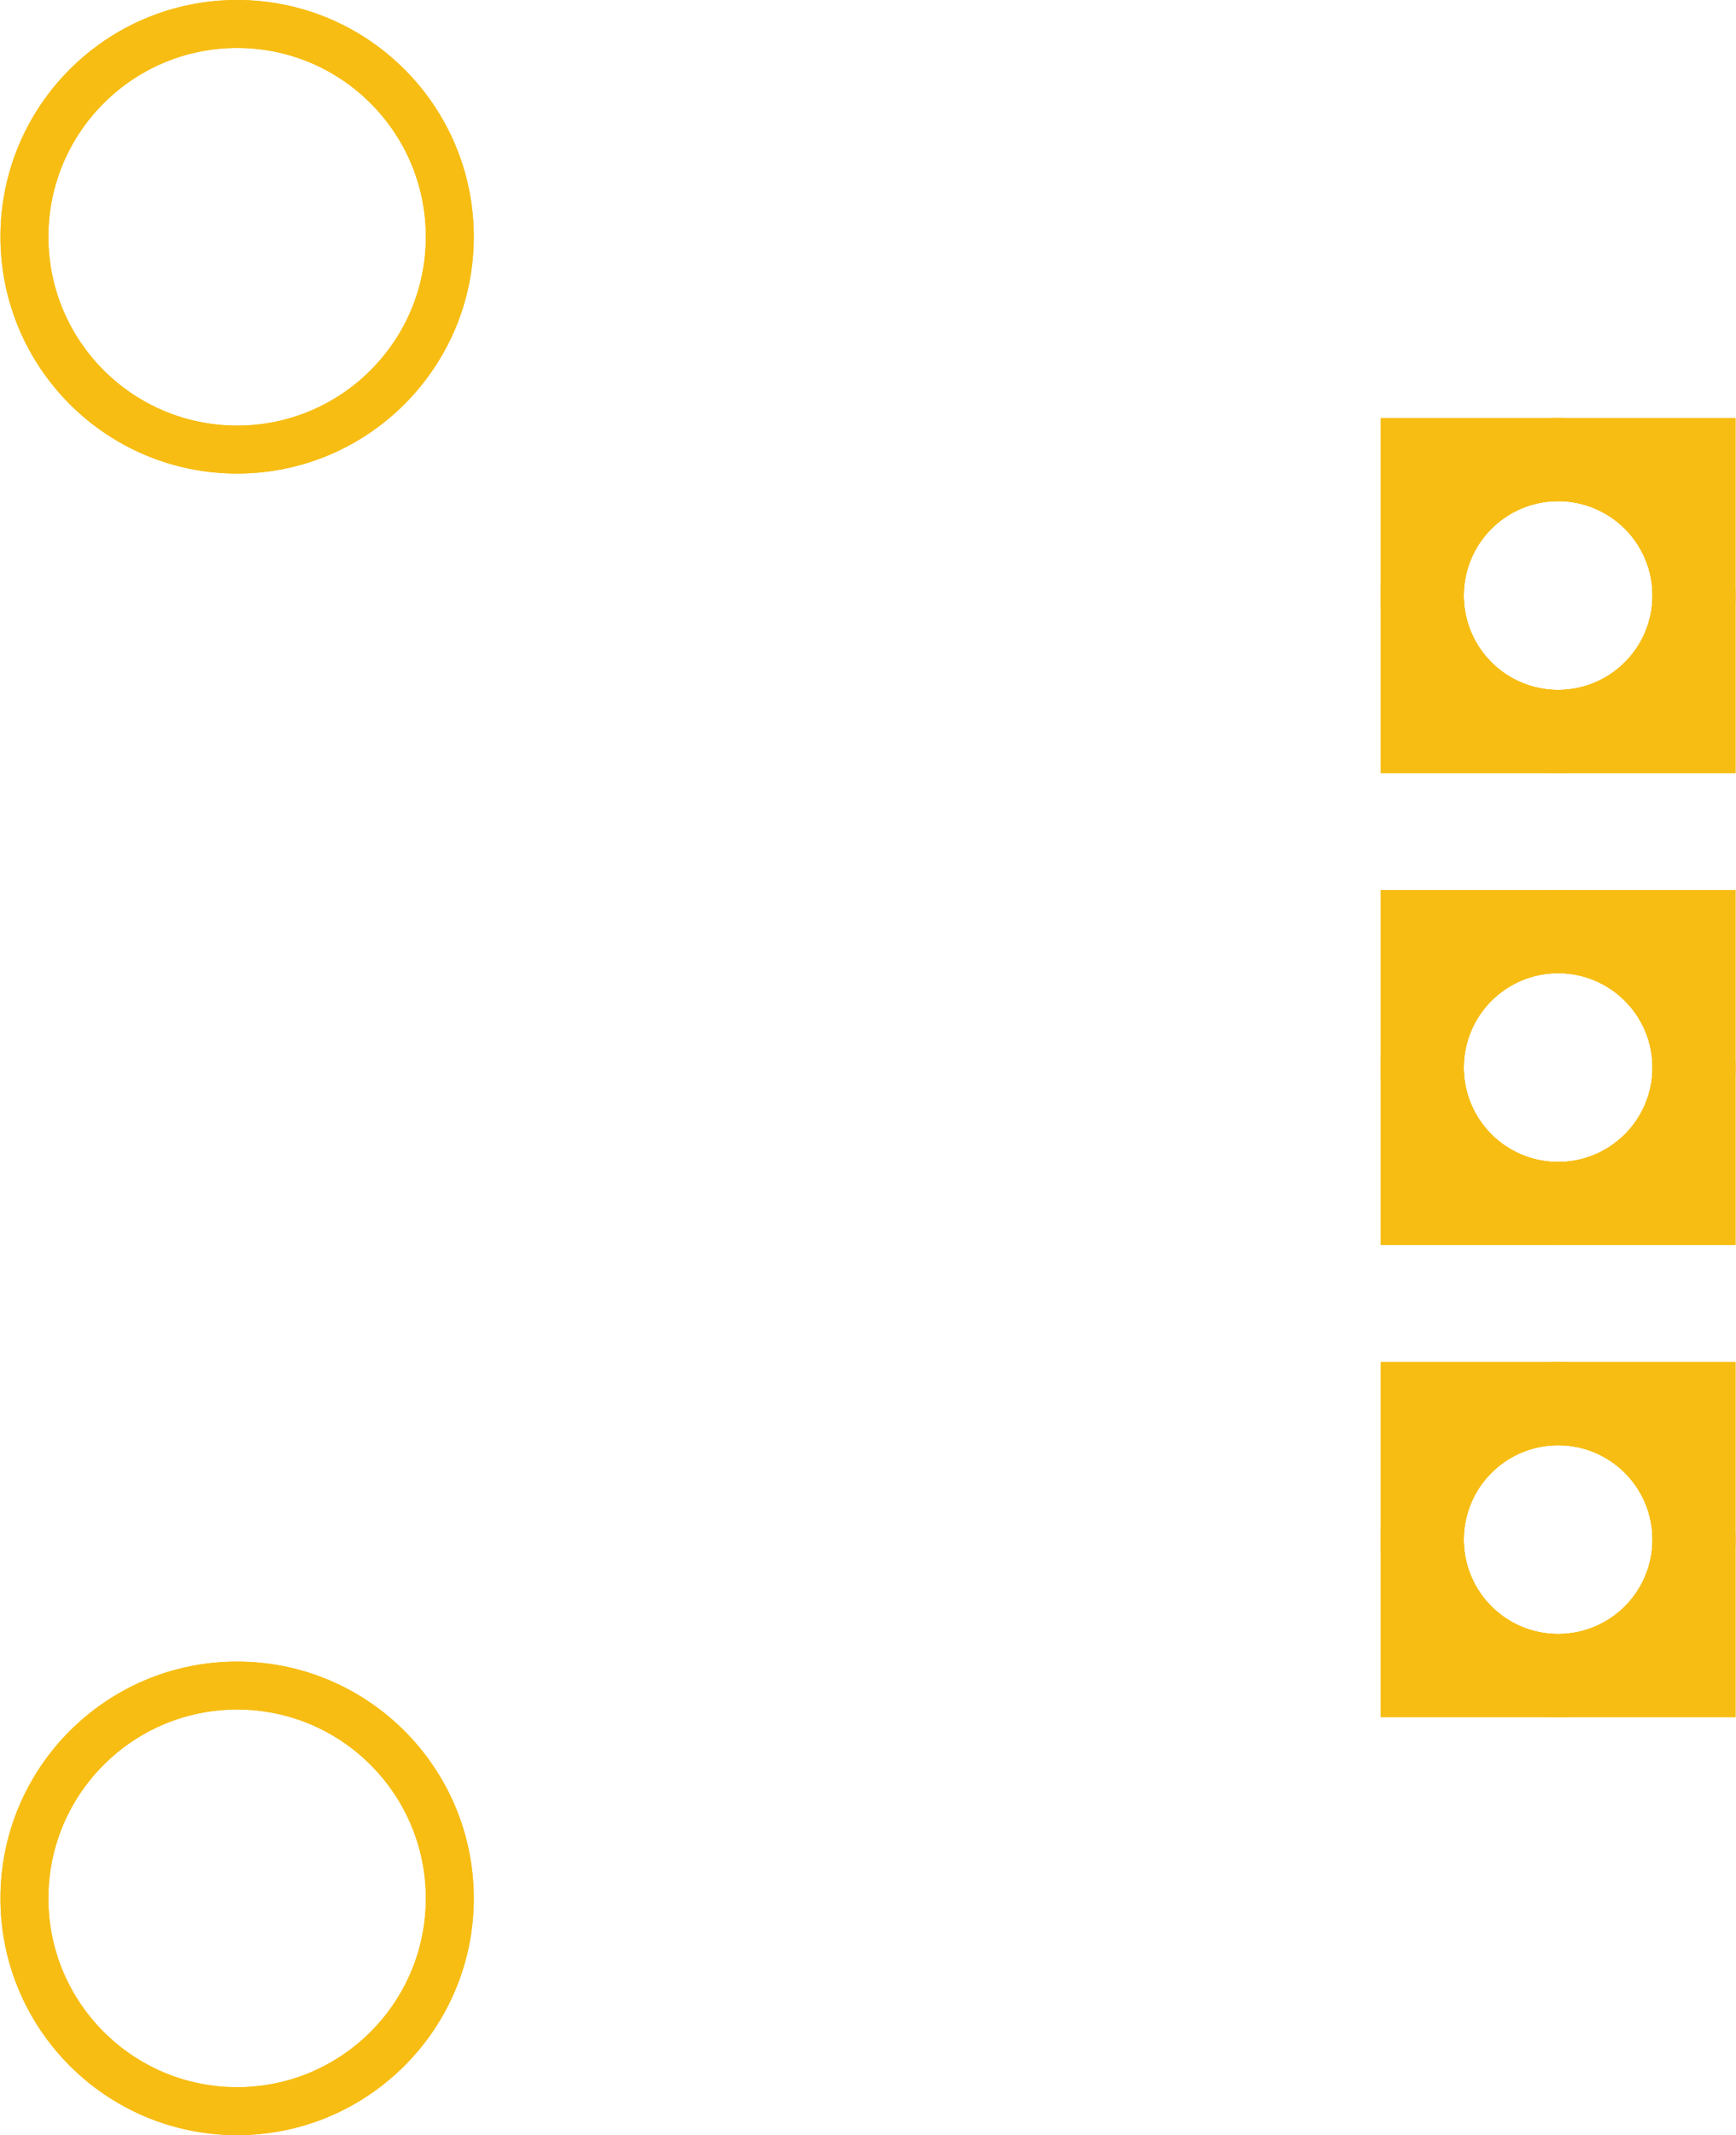 <?xml version='1.0' encoding='UTF-8' standalone='no'?>
<!-- Created with Fritzing (http://www.fritzing.org/) -->
<svg xmlns:svg='http://www.w3.org/2000/svg' xmlns='http://www.w3.org/2000/svg' version='1.2' baseProfile='tiny' x='0in' y='0in' width='0.362in' height='0.445in' viewBox='0 0 9.194 11.308' >
<g id='copper1'>
<circle id='connector0pin' connectorname='P$1' cx='8.254' cy='8.154' r='0.72' stroke='#F7BD13' stroke-width='0.44' fill='none' />
<path stroke='none' stroke-width='0' d='m7.314,7.214 1.88,0 0,1.88 -1.88,0 0,-3zM7.754,8.154a0.5,0.5 0 1 0 1,0 0.5,0.5 0 1 0 -1,0z
' fill='#F7BD13' />
<circle id='connector1pin' connectorname='P$2' cx='8.254' cy='5.654' r='0.72' stroke='#F7BD13' stroke-width='0.44' fill='none' />
<path stroke='none' stroke-width='0' d='m7.314,4.714 1.88,0 0,1.88 -1.88,0 0,-3zM7.754,5.654a0.5,0.5 0 1 0 1,0 0.5,0.5 0 1 0 -1,0z
' fill='#F7BD13' />
<circle id='connector2pin' connectorname='P$3' cx='8.254' cy='3.154' r='0.72' stroke='#F7BD13' stroke-width='0.44' fill='none' />
<path stroke='none' stroke-width='0' d='m7.314,2.214 1.88,0 0,1.88 -1.88,0 0,-3zM7.754,3.154a0.5,0.5 0 1 0 1,0 0.5,0.5 0 1 0 -1,0z
' fill='#F7BD13' />
<circle id='connector3pin' connectorname='P$4' cx='1.254' cy='10.054' r='1.127' stroke='#F7BD13' stroke-width='0.254' fill='none' />
<circle id='connector4pin' connectorname='P$5' cx='1.254' cy='1.254' r='1.127' stroke='#F7BD13' stroke-width='0.254' fill='none' />
<g id='copper0'>
<circle id='connector0pin' connectorname='P$1' cx='8.254' cy='8.154' r='0.72' stroke='#F7BD13' stroke-width='0.44' fill='none' />
<path stroke='none' stroke-width='0' d='m7.314,7.214 1.88,0 0,1.88 -1.88,0 0,-3zM7.754,8.154a0.5,0.5 0 1 0 1,0 0.5,0.5 0 1 0 -1,0z
' fill='#F7BD13' />
<circle id='connector1pin' connectorname='P$2' cx='8.254' cy='5.654' r='0.72' stroke='#F7BD13' stroke-width='0.44' fill='none' />
<path stroke='none' stroke-width='0' d='m7.314,4.714 1.88,0 0,1.88 -1.88,0 0,-3zM7.754,5.654a0.5,0.5 0 1 0 1,0 0.5,0.5 0 1 0 -1,0z
' fill='#F7BD13' />
<circle id='connector2pin' connectorname='P$3' cx='8.254' cy='3.154' r='0.72' stroke='#F7BD13' stroke-width='0.44' fill='none' />
<path stroke='none' stroke-width='0' d='m7.314,2.214 1.88,0 0,1.88 -1.88,0 0,-3zM7.754,3.154a0.5,0.5 0 1 0 1,0 0.5,0.5 0 1 0 -1,0z
' fill='#F7BD13' />
<circle id='connector3pin' connectorname='P$4' cx='1.254' cy='10.054' r='1.127' stroke='#F7BD13' stroke-width='0.254' fill='none' />
<circle id='connector4pin' connectorname='P$5' cx='1.254' cy='1.254' r='1.127' stroke='#F7BD13' stroke-width='0.254' fill='none' />
</g>
</g>
<g id='silkscreen'>
</g>
</svg>